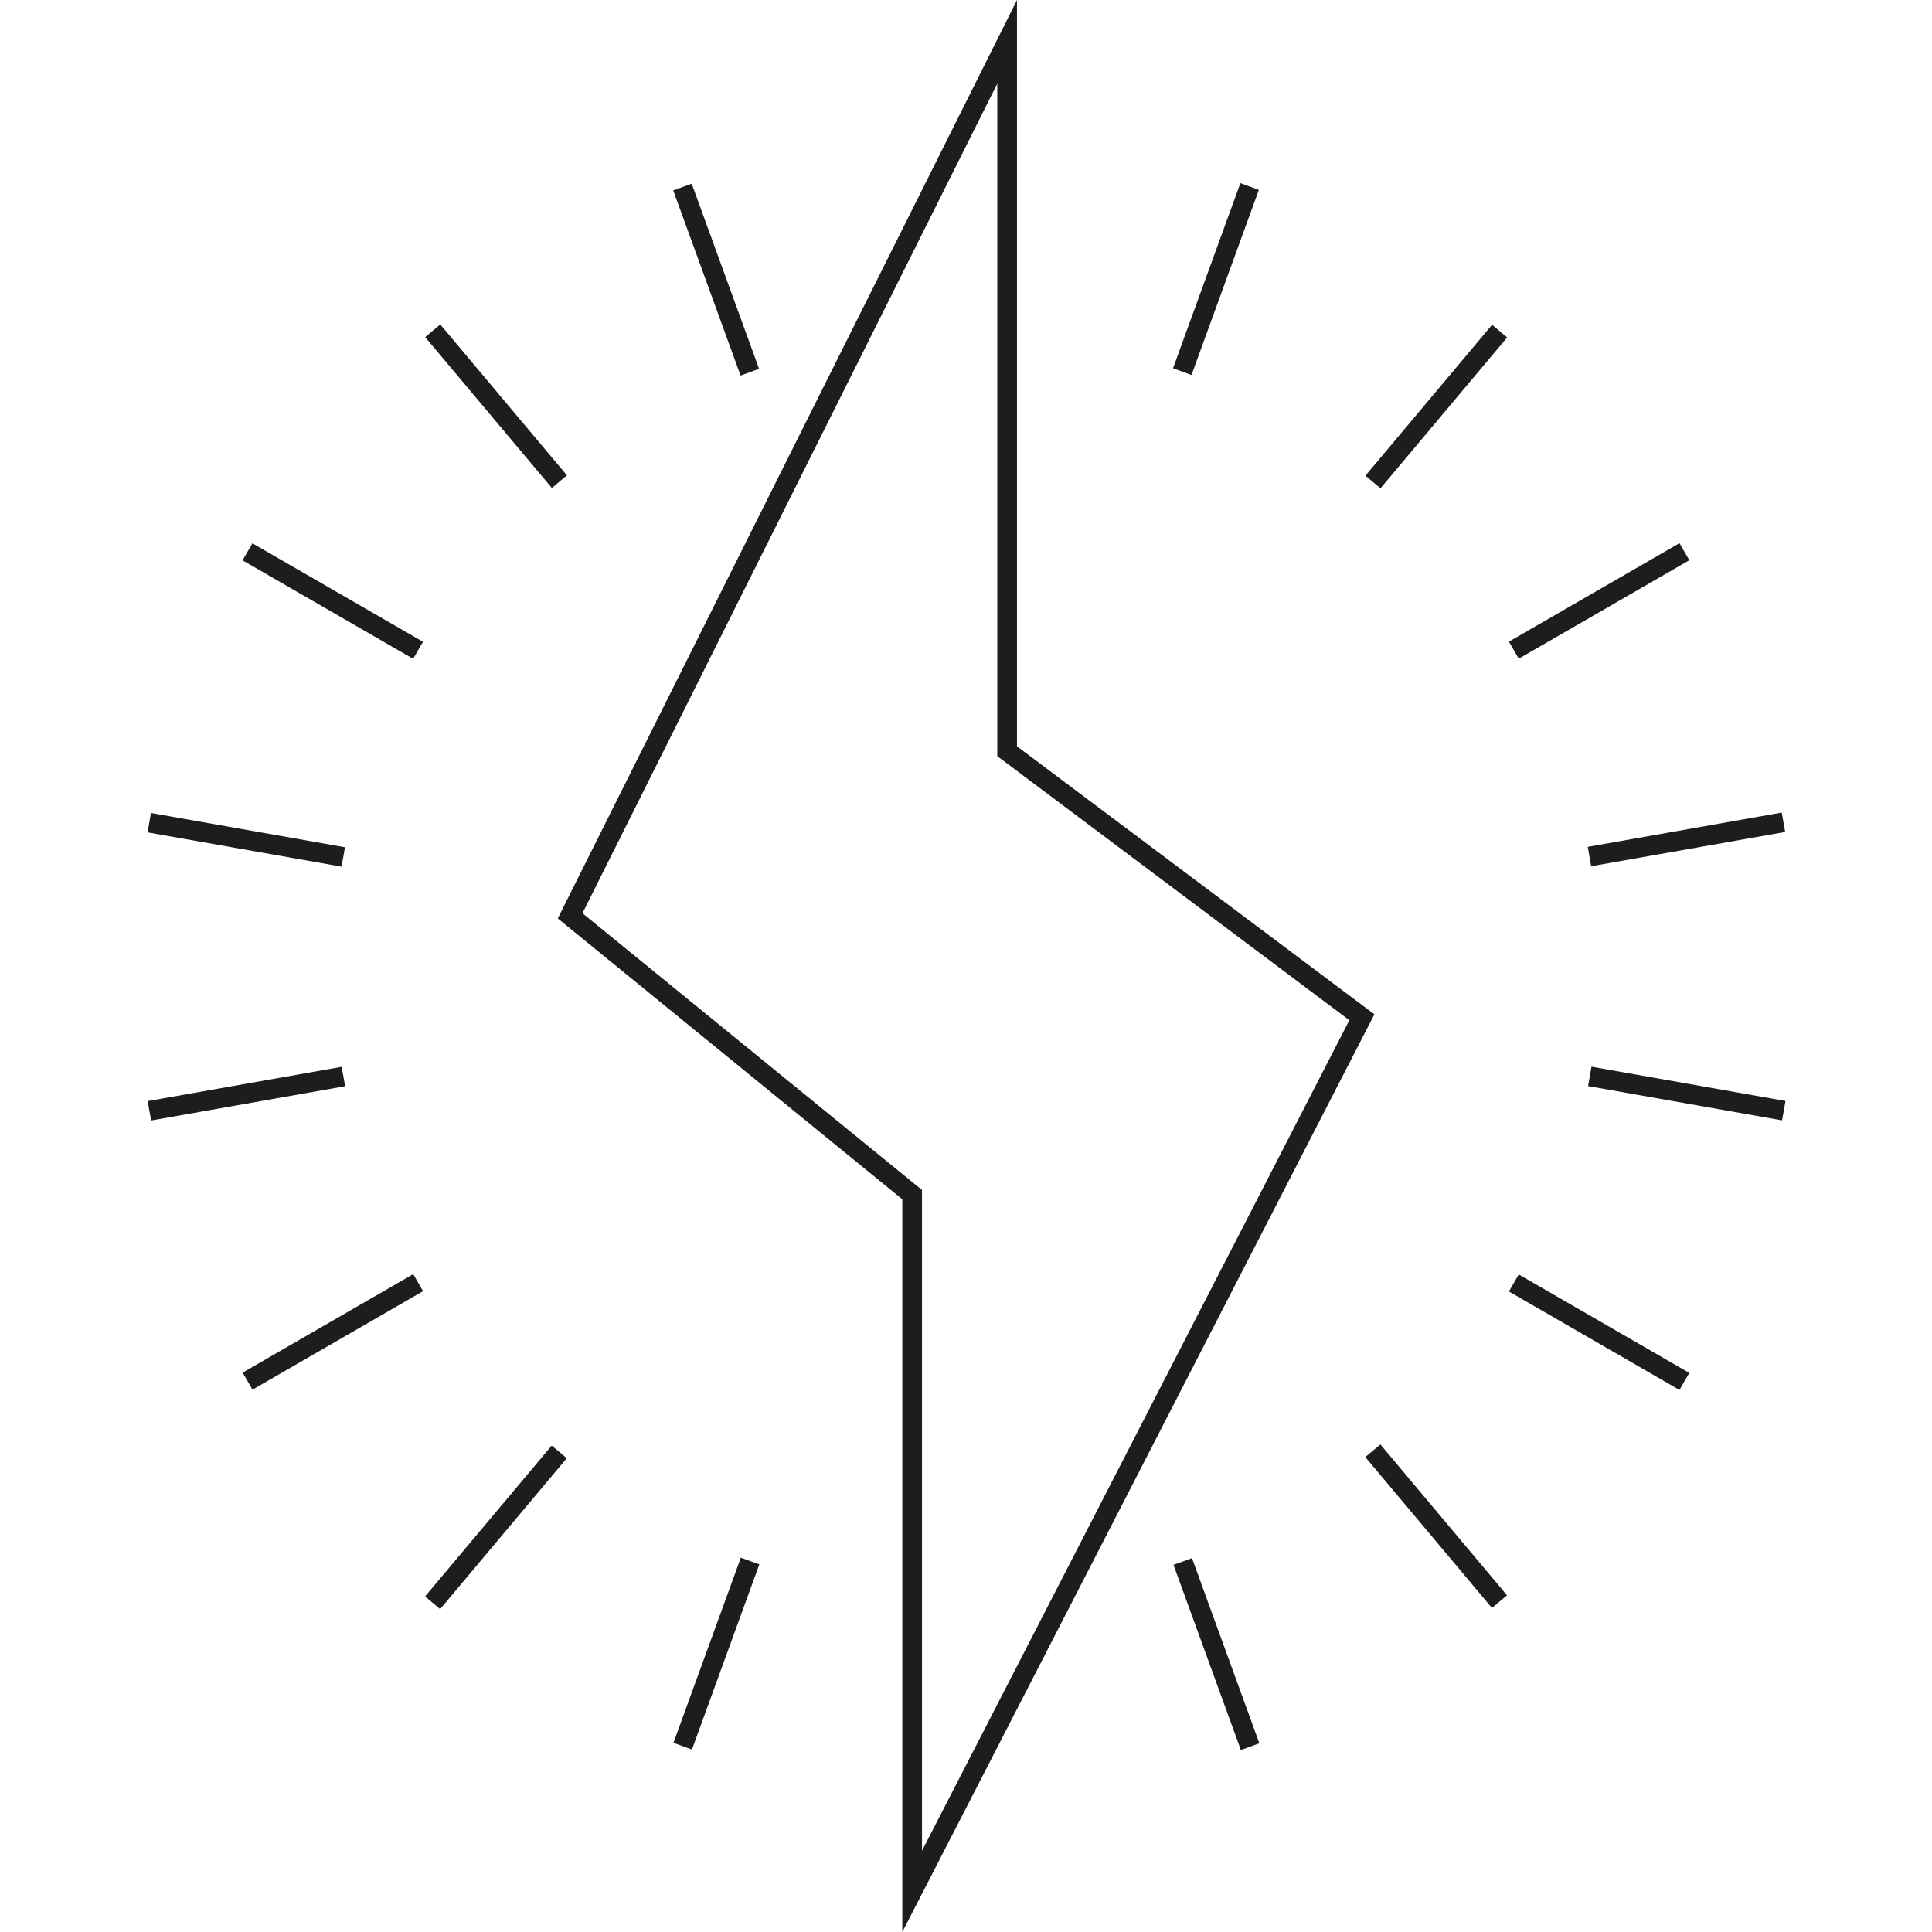 <?xml version="1.0" encoding="utf-8"?>
<!-- Generator: Adobe Illustrator 24.1.2, SVG Export Plug-In . SVG Version: 6.00 Build 0)  -->
<svg version="1.1" id="Слой_1" xmlns="http://www.w3.org/2000/svg" xmlns:xlink="http://www.w3.org/1999/xlink" x="0px" y="0px"
	 viewBox="0 0 1080 1080" style="enable-background:new 0 0 1080 1080;" xml:space="preserve">
<style type="text/css">
	.st0{fill:#1D1D1B;}
</style>
<g>
	<g>
		<path class="st0" d="M504.4,1080V670.4L311.8,513.4L568.5,0v417.2L768.3,567L504.4,1080z M325.6,510.5l189.8,154.7v369.4
			l238.9-464.3L557.5,422.7v-376L325.6,510.5z"/>
	</g>
	<g>
		<g>
			
				<rect x="394.7" y="101.2" transform="matrix(0.94 -0.342 0.342 0.94 -29.299 146.306)" class="st0" width="11" height="110.1"/>
		</g>
		<g>
			
				<rect x="271.8" y="172.1" transform="matrix(0.766 -0.643 0.643 0.766 -81.172 231.392)" class="st0" width="11" height="110.1"/>
		</g>
		<g>
			<rect x="180.5" y="280.9" transform="matrix(0.5 -0.866 0.866 0.5 -197.908 329.092)" class="st0" width="11" height="110.1"/>
		</g>
		<g>
			
				<rect x="132" y="414.3" transform="matrix(0.174 -0.985 0.985 0.174 -348.568 523.237)" class="st0" width="11" height="110.1"/>
		</g>
		<g>
			
				<rect x="82.4" y="605.8" transform="matrix(0.985 -0.174 0.174 0.985 -104.014 33.145)" class="st0" width="110.1" height="11"/>
		</g>
		<g>
			
				<rect x="131" y="739.1" transform="matrix(0.866 -0.5 0.5 0.866 -347.347 192.738)" class="st0" width="110.1" height="11"/>
		</g>
		<g>
			
				<rect x="222.2" y="847.9" transform="matrix(0.643 -0.766 0.766 0.643 -554.748 517.423)" class="st0" width="110.1" height="11"/>
		</g>
		<g>
			
				<rect x="345.2" y="918.8" transform="matrix(0.342 -0.94 0.94 0.342 -605.265 984.497)" class="st0" width="110.1" height="11"/>
		</g>
		<g>
			
				<rect x="674.3" y="869.3" transform="matrix(0.94 -0.342 0.342 0.94 -275.149 288.241)" class="st0" width="11" height="110.1"/>
		</g>
		<g>
			
				<rect x="797.2" y="798.3" transform="matrix(0.766 -0.643 0.643 0.766 -360.744 715.618)" class="st0" width="11" height="110.1"/>
		</g>
		<g>
			
				<rect x="888.4" y="689.6" transform="matrix(0.5 -0.866 0.866 0.5 -197.91 1146.502)" class="st0" width="11" height="110.1"/>
		</g>
		<g>
			
				<rect x="937" y="556.2" transform="matrix(0.174 -0.985 0.985 0.174 176.849 1433.294)" class="st0" width="11" height="110.1"/>
		</g>
		<g>
			
				<rect x="887.4" y="463.8" transform="matrix(0.985 -0.174 0.174 0.985 -67.228 170.962)" class="st0" width="110.1" height="11"/>
		</g>
		<g>
			<rect x="838.9" y="330.4" transform="matrix(0.866 -0.5 0.5 0.866 -48.198 492.01)" class="st0" width="110.1" height="11"/>
		</g>
		<g>
			
				<rect x="747.7" y="221.7" transform="matrix(0.643 -0.766 0.766 0.643 112.698 696.086)" class="st0" width="110.1" height="11"/>
		</g>
		<g>
			
				<rect x="624.7" y="150.7" transform="matrix(0.342 -0.94 0.94 0.342 300.415 741.55)" class="st0" width="110.1" height="11"/>
		</g>
	</g>
</g>
</svg>
